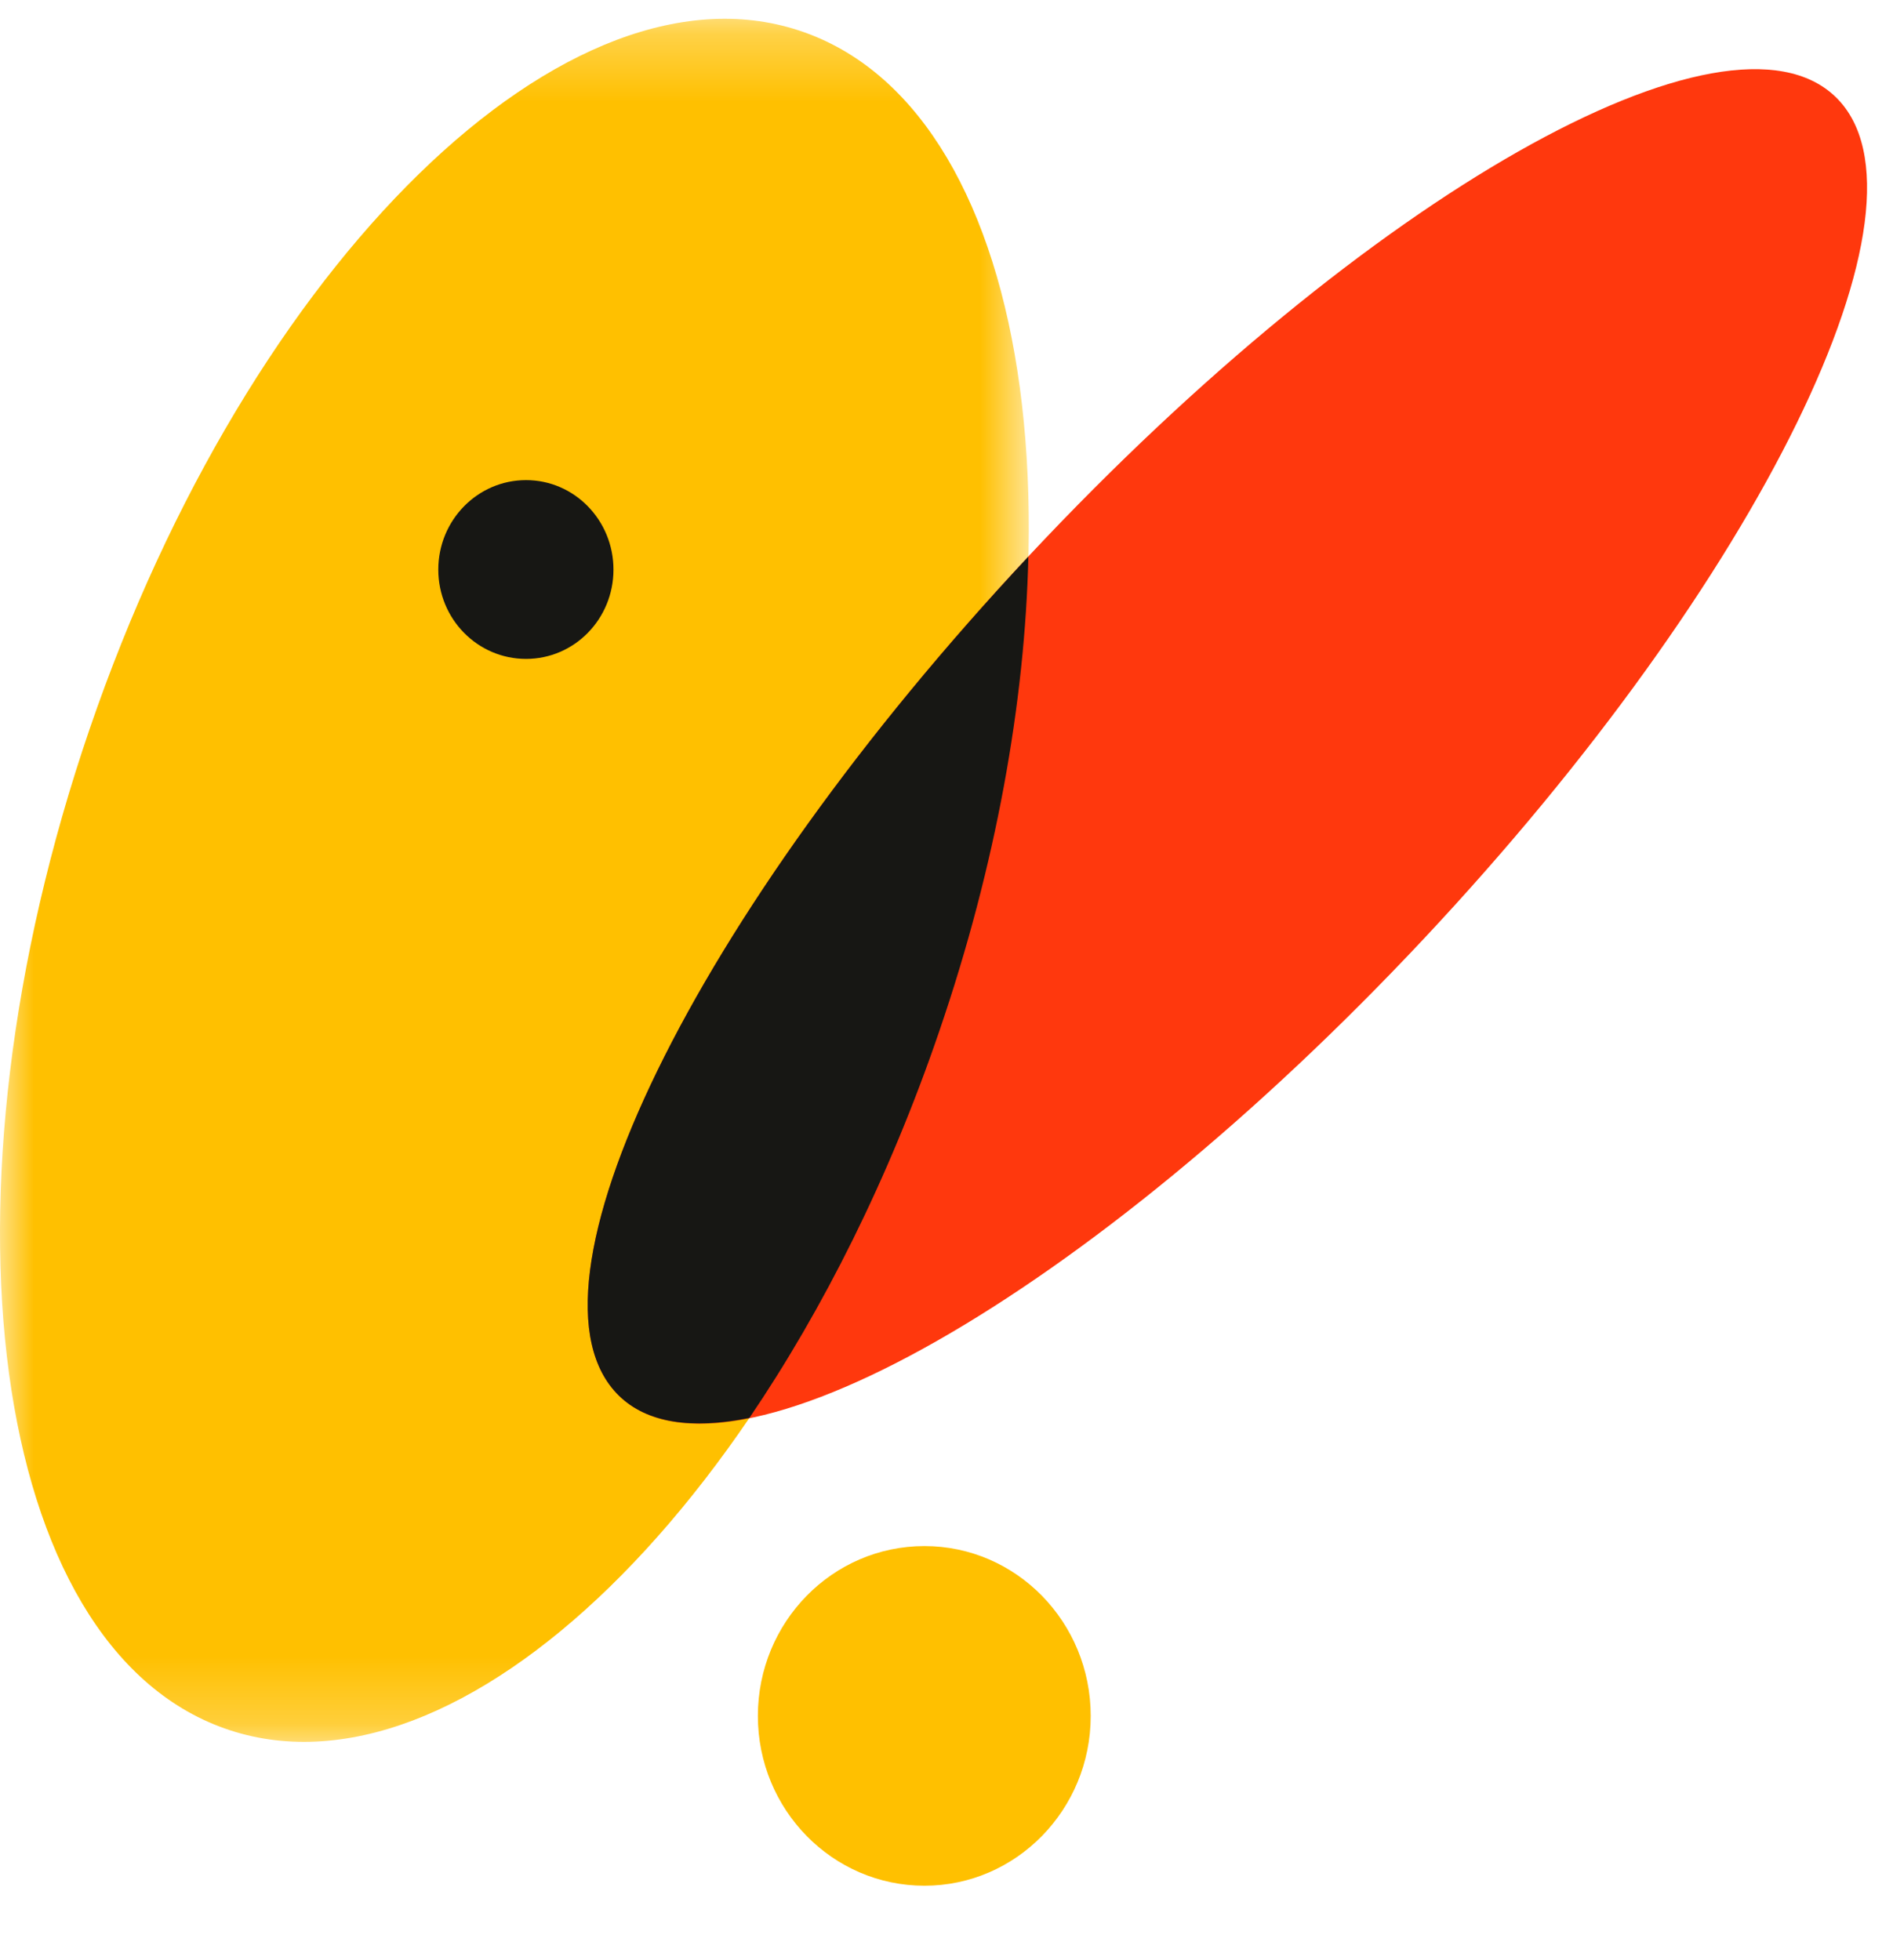 <svg width="28" height="29" viewBox="0 0 28 29" fill="none" xmlns="http://www.w3.org/2000/svg">
<g clip-path="url(#clip0_263_108517)">
<mask id="mask0_263_108517" style="mask-type:alpha" maskUnits="userSpaceOnUse" x="0" y="0" width="16" height="26">
<path d="M0 0.278H15.217V25.77H0V0.278Z" fill="white"/>
</mask>
<g mask="url(#mask0_263_108517)">
<path fill-rule="evenodd" clip-rule="evenodd" d="M13.892 15.259C11.525 22.188 6.791 26.805 3.32 25.57C-0.149 24.337 -1.045 17.717 1.325 10.787C3.695 3.86 8.427 -0.758 11.897 0.478C15.367 1.711 16.262 8.329 13.892 15.259Z" fill="#FFC000"/>
</g>
<path fill-rule="evenodd" clip-rule="evenodd" d="M21.066 13.882C16.096 19.187 10.763 22.217 9.156 20.649C7.547 19.078 10.27 13.507 15.24 8.201C20.21 2.897 25.545 -0.133 27.155 1.438C28.762 3.005 26.037 8.577 21.066 13.882Z" fill="#FF380D"/>
<path fill-rule="evenodd" clip-rule="evenodd" d="M15.211 8.234C10.26 13.528 7.548 19.082 9.156 20.649C9.57 21.054 10.238 21.149 11.084 20.978C12.175 19.37 13.151 17.429 13.892 15.259C14.734 12.801 15.161 10.385 15.211 8.234Z" fill="#171714"/>
<path fill-rule="evenodd" clip-rule="evenodd" d="M16.133 25.386C16.133 26.772 15.031 27.898 13.674 27.898C12.312 27.898 11.21 26.772 11.21 25.386C11.21 23.998 12.312 22.873 13.674 22.873C15.031 22.873 16.133 23.998 16.133 25.386Z" fill="#FFC000"/>
<path fill-rule="evenodd" clip-rule="evenodd" d="M9.074 8.427C9.074 9.157 8.497 9.748 7.781 9.748C7.063 9.748 6.483 9.157 6.483 8.427C6.483 7.697 7.063 7.103 7.781 7.103C8.497 7.103 9.074 7.697 9.074 8.427Z" fill="#171714"/>
</g>
<defs>
<clipPath id="clip0_263_108517">
<rect width="28" height="28" fill="white" transform="translate(0 0.183)"/>
</clipPath>
</defs>
</svg>
